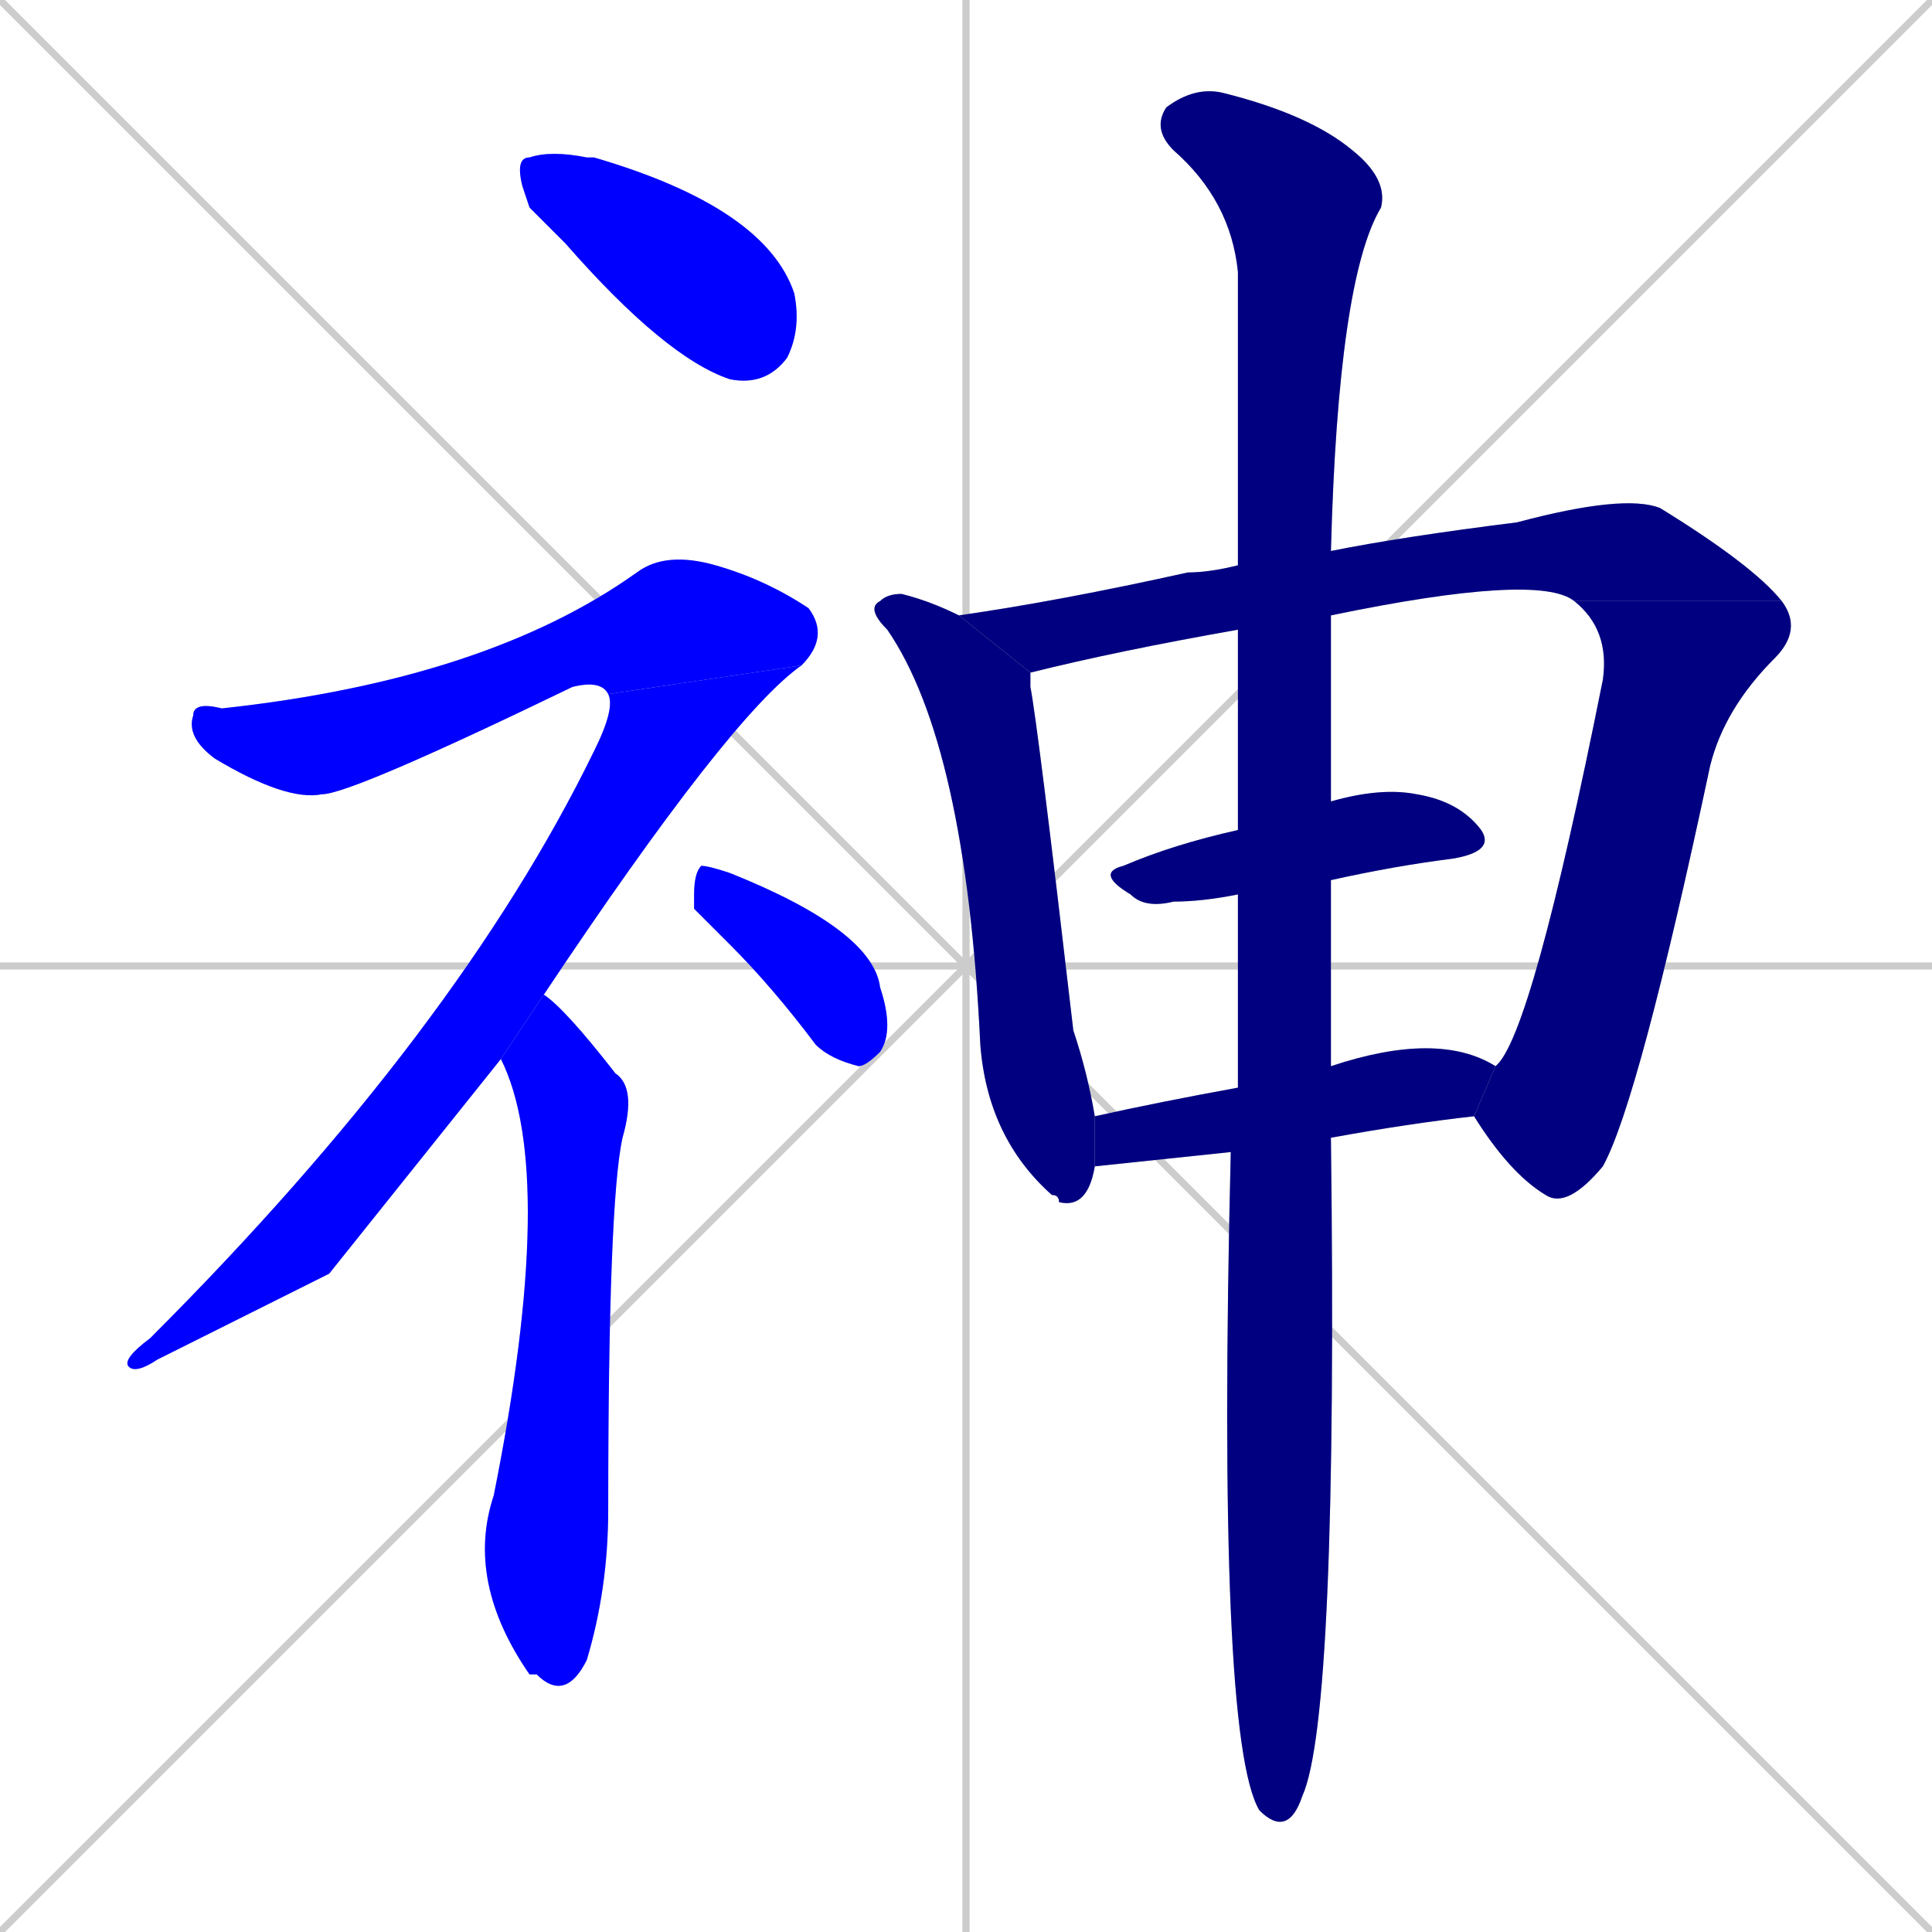 <svg xmlns="http://www.w3.org/2000/svg" xmlns:xlink="http://www.w3.org/1999/xlink" width="270" height="270"><defs><clipPath id="clip-mask-1"><rect x="72" y="21" width="40" height="33"><animate attributeName="x" from="32" to="72" dur="0.148" begin="0; animate11.end + 1" id="animate1" fill="freeze"/></rect></clipPath><clipPath id="clip-mask-2"><rect x="26" y="77" width="90" height="35"><set attributeName="x" to="-64" begin="0; animate11.end + 1" /><animate attributeName="x" from="-64" to="26" dur="0.333" begin="animate1.end + 0.5" id="animate2" fill="freeze"/></rect></clipPath><clipPath id="clip-mask-3"><rect x="17" y="93" width="95" height="99"><set attributeName="y" to="-6" begin="0; animate11.end + 1" /><animate attributeName="y" from="-6" to="93" dur="0.367" begin="animate2.end" id="animate3" fill="freeze"/></rect></clipPath><clipPath id="clip-mask-4"><rect x="65" y="139" width="24" height="99"><set attributeName="y" to="40" begin="0; animate11.end + 1" /><animate attributeName="y" from="40" to="139" dur="0.367" begin="animate3.end + 0.5" id="animate4" fill="freeze"/></rect></clipPath><clipPath id="clip-mask-5"><rect x="97" y="121" width="28" height="28"><set attributeName="x" to="69" begin="0; animate11.end + 1" /><animate attributeName="x" from="69" to="97" dur="0.104" begin="animate4.end + 0.5" id="animate5" fill="freeze"/></rect></clipPath><clipPath id="clip-mask-6"><rect x="121" y="83" width="32" height="86"><set attributeName="y" to="-3" begin="0; animate11.end + 1" /><animate attributeName="y" from="-3" to="83" dur="0.319" begin="animate5.end + 0.5" id="animate6" fill="freeze"/></rect></clipPath><clipPath id="clip-mask-7"><rect x="134" y="69" width="115" height="25"><set attributeName="x" to="19" begin="0; animate11.end + 1" /><animate attributeName="x" from="19" to="134" dur="0.426" begin="animate6.end + 0.5" id="animate7" fill="freeze"/></rect></clipPath><clipPath id="clip-mask-8"><rect x="206" y="84" width="46" height="85"><set attributeName="y" to="-1" begin="0; animate11.end + 1" /><animate attributeName="y" from="-1" to="84" dur="0.315" begin="animate7.end" id="animate8" fill="freeze"/></rect></clipPath><clipPath id="clip-mask-9"><rect x="153" y="110" width="56" height="17"><set attributeName="x" to="97" begin="0; animate11.end + 1" /><animate attributeName="x" from="97" to="153" dur="0.207" begin="animate8.end + 0.5" id="animate9" fill="freeze"/></rect></clipPath><clipPath id="clip-mask-10"><rect x="153" y="144" width="56" height="19"><set attributeName="x" to="97" begin="0; animate11.end + 1" /><animate attributeName="x" from="97" to="153" dur="0.207" begin="animate9.end + 0.5" id="animate10" fill="freeze"/></rect></clipPath><clipPath id="clip-mask-11"><rect x="161" y="12" width="33" height="245"><set attributeName="y" to="-233" begin="0; animate11.end + 1" /><animate attributeName="y" from="-233" to="12" dur="0.907" begin="animate10.end + 0.5" id="animate11" fill="freeze"/></rect></clipPath></defs><path d="M 0 0 L 270 270 M 270 0 L 0 270 M 135 0 L 135 270 M 0 135 L 270 135" stroke="#CCCCCC" /><path d="M 74 29 L 73 26 Q 72 22 74 22 Q 77 21 82 22 Q 82 22 83 22 Q 107 29 111 41 Q 112 46 110 50 Q 107 54 102 53 Q 93 50 79 34" fill="#CCCCCC"/><path d="M 85 97 Q 84 95 80 96 Q 49 111 45 111 Q 40 112 30 106 Q 26 103 27 100 Q 27 98 31 99 Q 68 95 89 80 Q 93 77 100 79 Q 107 81 113 85 Q 116 89 112 93" fill="#CCCCCC"/><path d="M 46 178 L 22 190 Q 19 192 18 191 Q 17 190 21 187 Q 64 144 83 105 Q 86 99 85 97 L 112 93 Q 102 100 76 139 L 70 148" fill="#CCCCCC"/><path d="M 76 139 Q 79 141 86 150 Q 89 152 87 159 Q 85 168 85 211 Q 85 222 82 232 Q 79 238 75 234 Q 74 234 74 234 Q 65 221 69 209 Q 78 164 70 148" fill="#CCCCCC"/><path d="M 97 127 L 97 125 Q 97 122 98 121 Q 99 121 102 122 Q 122 130 123 138 Q 125 144 123 147 Q 121 149 120 149 Q 116 148 114 146 Q 108 138 102 132" fill="#CCCCCC"/><path d="M 153 163 Q 152 169 148 168 Q 148 167 147 167 Q 138 159 137 146 Q 135 104 124 88 Q 121 85 123 84 Q 124 83 126 83 Q 130 84 134 86 L 144 94 Q 144 95 144 96 Q 145 101 150 144 Q 152 150 153 156" fill="#CCCCCC"/><path d="M 173 88 Q 156 91 144 94 L 134 86 Q 148 84 166 80 Q 169 80 173 79 L 186 77 Q 196 75 212 73 Q 227 69 232 71 Q 245 79 249 84 L 220 84 Q 215 80 186 86" fill="#CCCCCC"/><path d="M 249 84 Q 252 88 248 92 Q 241 99 239 107 Q 229 154 224 163 Q 219 169 216 167 Q 211 164 206 156 L 209 149 Q 214 145 224 95 Q 225 88 220 84" fill="#CCCCCC"/><path d="M 173 125 Q 168 126 164 126 Q 160 127 158 125 Q 153 122 157 121 Q 164 118 173 116 L 186 112 Q 193 110 198 111 Q 204 112 207 116 Q 209 119 203 120 Q 195 121 186 123" fill="#CCCCCC"/><path d="M 153 163 L 153 156 Q 162 154 173 152 L 186 149 Q 201 144 209 149 L 206 156 Q 197 157 186 159 L 172 161" fill="#CCCCCC"/><path d="M 173 152 Q 173 138 173 125 L 173 116 Q 173 101 173 88 L 173 79 Q 173 54 173 38 Q 172 28 164 21 Q 161 18 163 15 Q 167 12 171 13 Q 183 16 189 21 Q 194 25 193 29 Q 187 39 186 77 L 186 86 Q 186 98 186 112 L 186 123 Q 186 133 186 145 Q 186 147 186 149 L 186 159 Q 187 240 182 251 Q 180 257 176 253 Q 170 243 172 161" fill="#CCCCCC"/><path d="M 74 29 L 73 26 Q 72 22 74 22 Q 77 21 82 22 Q 82 22 83 22 Q 107 29 111 41 Q 112 46 110 50 Q 107 54 102 53 Q 93 50 79 34" fill="#0000ff" clip-path="url(#clip-mask-1)" /><path d="M 85 97 Q 84 95 80 96 Q 49 111 45 111 Q 40 112 30 106 Q 26 103 27 100 Q 27 98 31 99 Q 68 95 89 80 Q 93 77 100 79 Q 107 81 113 85 Q 116 89 112 93" fill="#0000ff" clip-path="url(#clip-mask-2)" /><path d="M 46 178 L 22 190 Q 19 192 18 191 Q 17 190 21 187 Q 64 144 83 105 Q 86 99 85 97 L 112 93 Q 102 100 76 139 L 70 148" fill="#0000ff" clip-path="url(#clip-mask-3)" /><path d="M 76 139 Q 79 141 86 150 Q 89 152 87 159 Q 85 168 85 211 Q 85 222 82 232 Q 79 238 75 234 Q 74 234 74 234 Q 65 221 69 209 Q 78 164 70 148" fill="#0000ff" clip-path="url(#clip-mask-4)" /><path d="M 97 127 L 97 125 Q 97 122 98 121 Q 99 121 102 122 Q 122 130 123 138 Q 125 144 123 147 Q 121 149 120 149 Q 116 148 114 146 Q 108 138 102 132" fill="#0000ff" clip-path="url(#clip-mask-5)" /><path d="M 153 163 Q 152 169 148 168 Q 148 167 147 167 Q 138 159 137 146 Q 135 104 124 88 Q 121 85 123 84 Q 124 83 126 83 Q 130 84 134 86 L 144 94 Q 144 95 144 96 Q 145 101 150 144 Q 152 150 153 156" fill="#000080" clip-path="url(#clip-mask-6)" /><path d="M 173 88 Q 156 91 144 94 L 134 86 Q 148 84 166 80 Q 169 80 173 79 L 186 77 Q 196 75 212 73 Q 227 69 232 71 Q 245 79 249 84 L 220 84 Q 215 80 186 86" fill="#000080" clip-path="url(#clip-mask-7)" /><path d="M 249 84 Q 252 88 248 92 Q 241 99 239 107 Q 229 154 224 163 Q 219 169 216 167 Q 211 164 206 156 L 209 149 Q 214 145 224 95 Q 225 88 220 84" fill="#000080" clip-path="url(#clip-mask-8)" /><path d="M 173 125 Q 168 126 164 126 Q 160 127 158 125 Q 153 122 157 121 Q 164 118 173 116 L 186 112 Q 193 110 198 111 Q 204 112 207 116 Q 209 119 203 120 Q 195 121 186 123" fill="#000080" clip-path="url(#clip-mask-9)" /><path d="M 153 163 L 153 156 Q 162 154 173 152 L 186 149 Q 201 144 209 149 L 206 156 Q 197 157 186 159 L 172 161" fill="#000080" clip-path="url(#clip-mask-10)" /><path d="M 173 152 Q 173 138 173 125 L 173 116 Q 173 101 173 88 L 173 79 Q 173 54 173 38 Q 172 28 164 21 Q 161 18 163 15 Q 167 12 171 13 Q 183 16 189 21 Q 194 25 193 29 Q 187 39 186 77 L 186 86 Q 186 98 186 112 L 186 123 Q 186 133 186 145 Q 186 147 186 149 L 186 159 Q 187 240 182 251 Q 180 257 176 253 Q 170 243 172 161" fill="#000080" clip-path="url(#clip-mask-11)" /></svg>